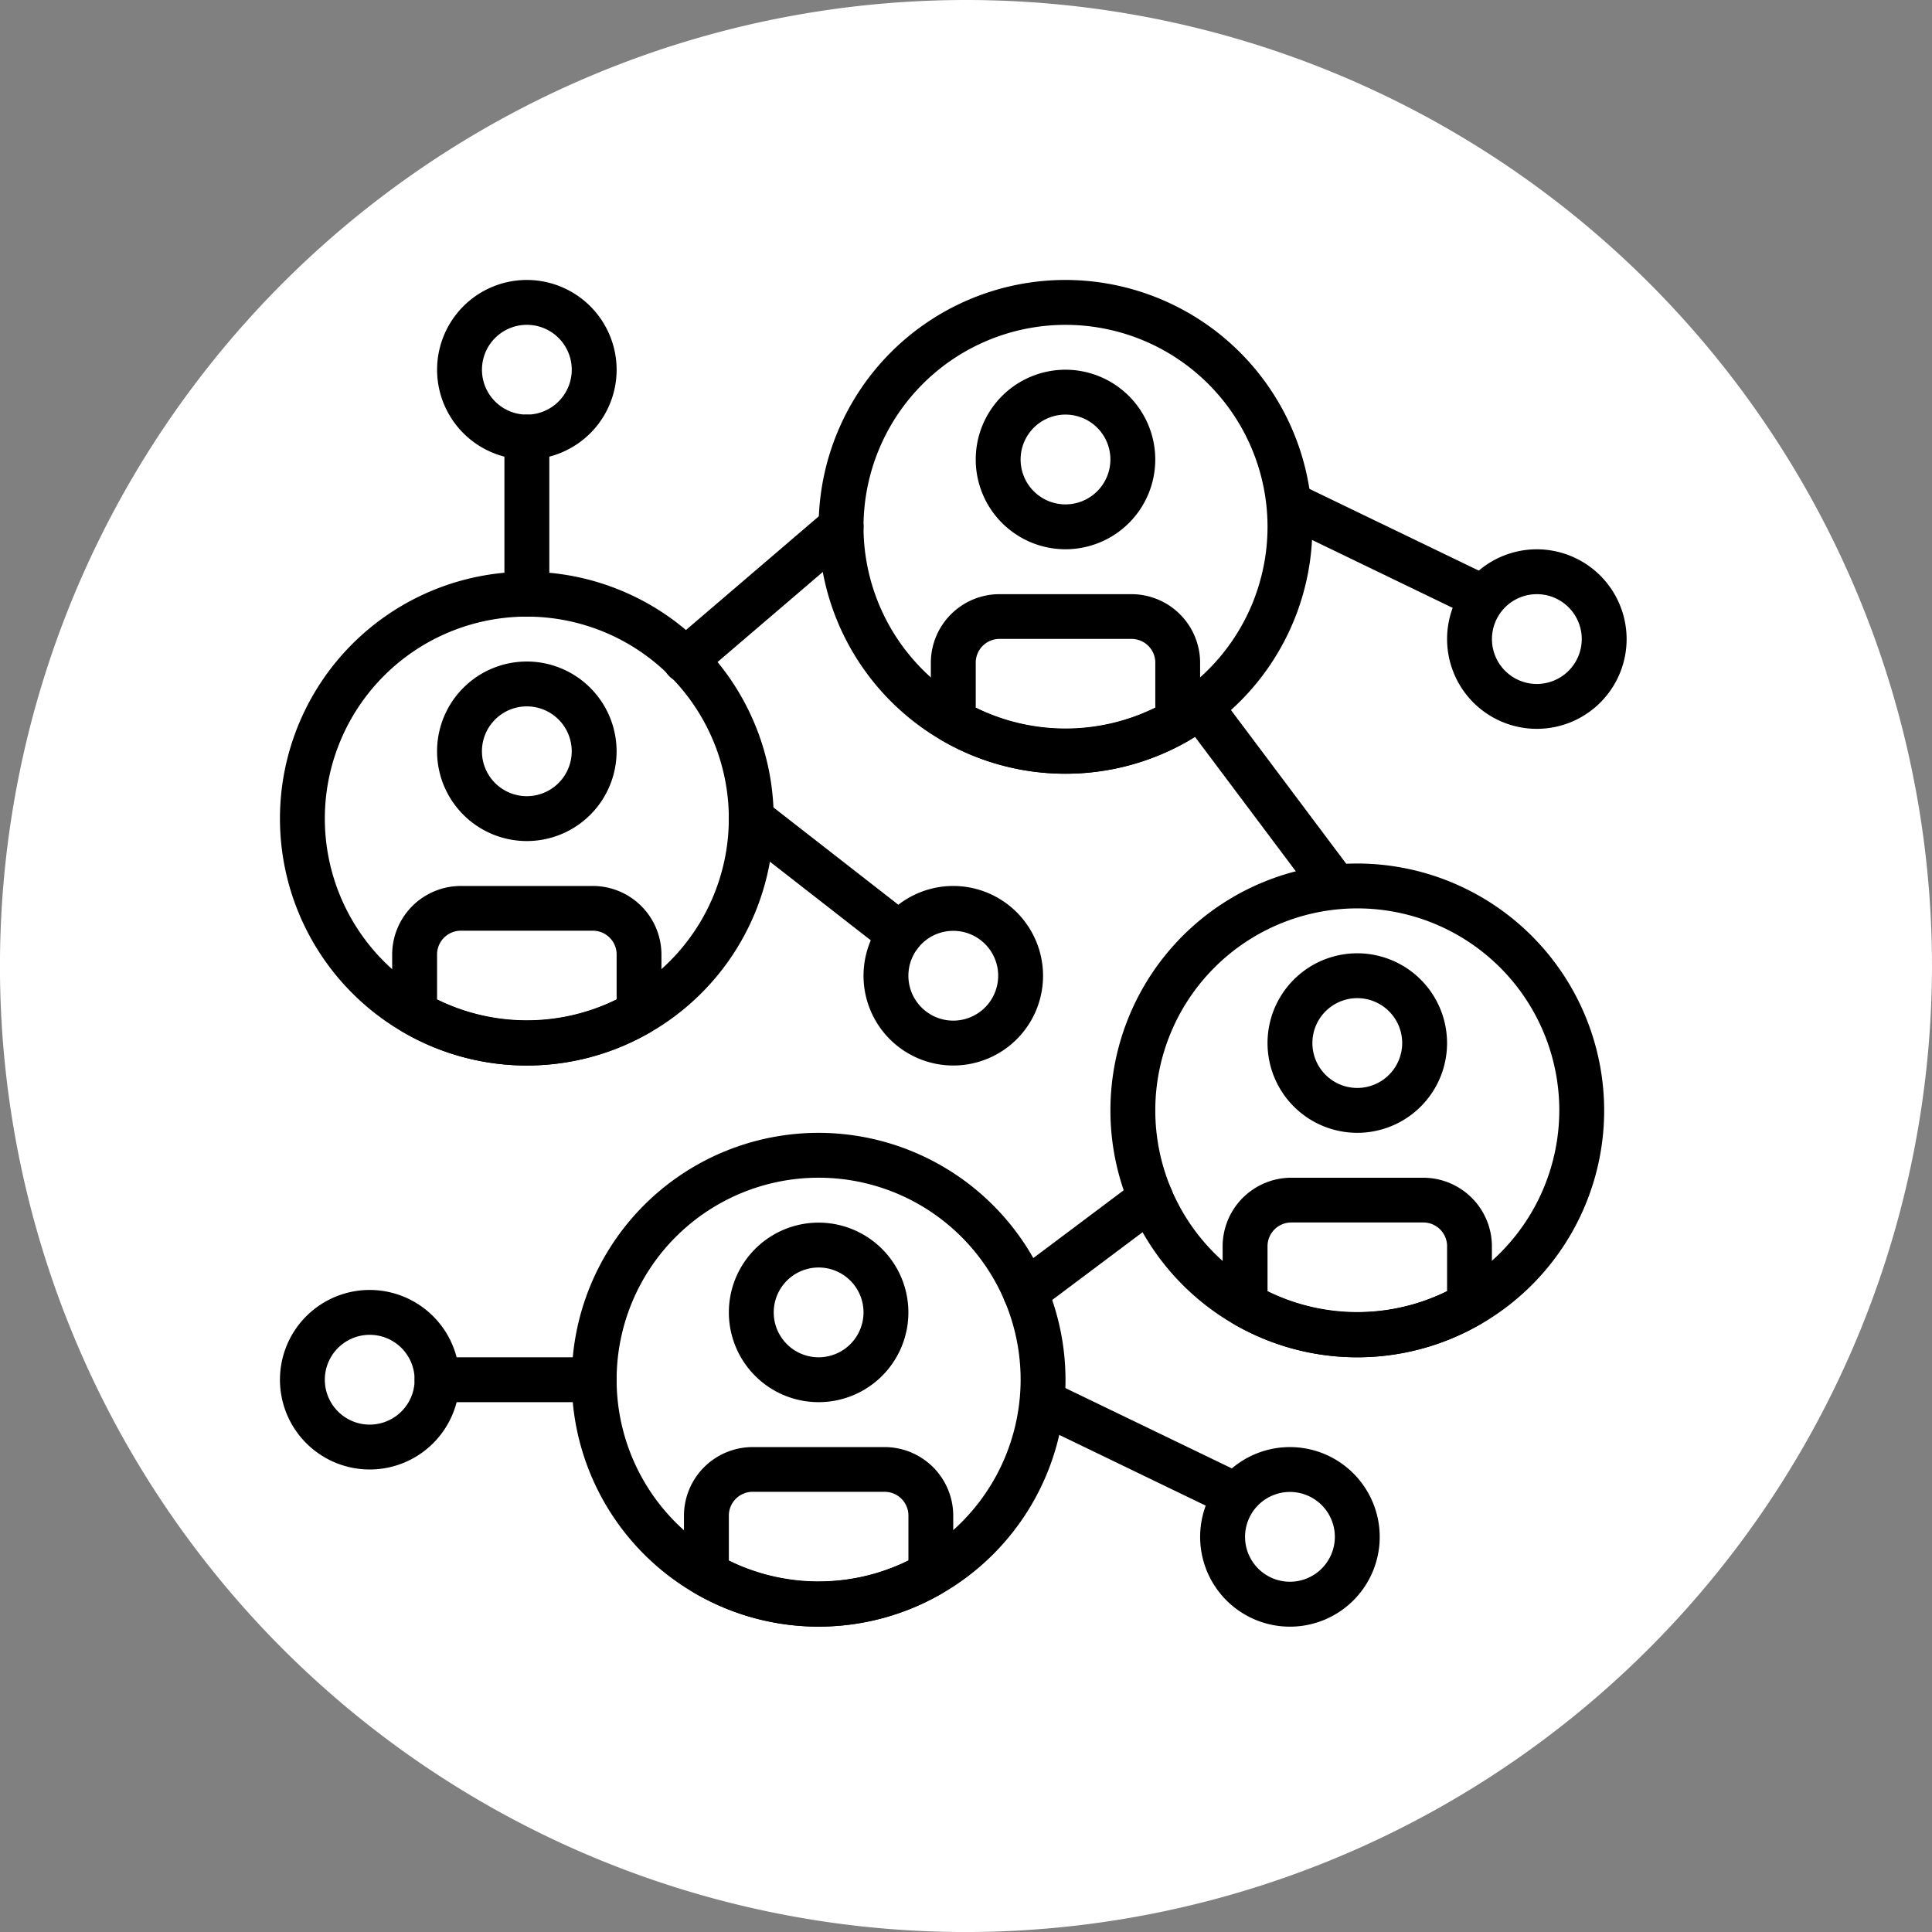 <svg xmlns="http://www.w3.org/2000/svg" width="75.911" height="75.912" viewBox="0 0 75.911 75.912">
  <rect x="0" y="0" width="75.911" height="75.912" fill="#808080" stroke="none"/>
  <g id="Grupo_874487" data-name="Grupo 874487" transform="translate(-917 -1872)">
    <path id="Trazado_593297" data-name="Trazado 593297" d="M92.519,156.492a37.956,37.956,0,1,1,38.129-37.781,38,38,0,0,1-38.129,37.781" transform="translate(862.262 1791.42)" fill="#fff"/>
    <g id="red" transform="translate(928 1883)">
      <g id="Grupo_873982" data-name="Grupo 873982" transform="translate(45.858 10.583)">
        <g id="Grupo_873981" data-name="Grupo 873981">
          <path id="Trazado_594138" data-name="Trazado 594138" d="M447.261,102.4a3.527,3.527,0,1,0,3.527,3.527A3.531,3.531,0,0,0,447.261,102.4Zm0,5.291a1.764,1.764,0,1,1,1.764-1.764A1.766,1.766,0,0,1,447.261,107.691Z" transform="translate(-443.734 -102.4)"/>
        </g>
      </g>
      <g id="Grupo_873984" data-name="Grupo 873984" transform="translate(0 39.684)">
        <g id="Grupo_873983" data-name="Grupo 873983">
          <path id="Trazado_594139" data-name="Trazado 594139" d="M3.527,384a3.527,3.527,0,1,0,3.527,3.527A3.531,3.531,0,0,0,3.527,384Zm0,5.291a1.764,1.764,0,1,1,1.764-1.764A1.766,1.766,0,0,1,3.527,389.291Z" transform="translate(0 -384)"/>
        </g>
      </g>
      <g id="Grupo_873986" data-name="Grupo 873986" transform="translate(38.802 7.936)">
        <g id="Grupo_873985" data-name="Grupo 873985">
          <path id="Trazado_594140" data-name="Trazado 594140" d="M384.336,80.553l-7.608-3.673a.882.882,0,0,0-.766,1.588l7.608,3.673a.882.882,0,0,0,.766-1.588Z" transform="translate(-375.463 -76.792)"/>
        </g>
      </g>
      <g id="Grupo_873988" data-name="Grupo 873988" transform="translate(36.157 45.858)">
        <g id="Grupo_873987" data-name="Grupo 873987">
          <path id="Trazado_594141" data-name="Trazado 594141" d="M353.394,443.733a3.528,3.528,0,1,0,3.527,3.528A3.531,3.531,0,0,0,353.394,443.733Zm0,5.291a1.764,1.764,0,1,1,1.764-1.764A1.766,1.766,0,0,1,353.394,449.024Z" transform="translate(-349.867 -443.733)"/>
        </g>
      </g>
      <g id="Grupo_873990" data-name="Grupo 873990" transform="translate(29.101 43.211)">
        <g id="Grupo_873989" data-name="Grupo 873989">
          <path id="Trazado_594142" data-name="Trazado 594142" d="M290.469,421.886l-7.608-3.673a.882.882,0,1,0-.766,1.588l7.608,3.673a.882.882,0,0,0,.766-1.588Z" transform="translate(-281.596 -418.124)"/>
        </g>
      </g>
      <g id="Grupo_873992" data-name="Grupo 873992" transform="translate(22.929 23.811)">
        <g id="Grupo_873991" data-name="Grupo 873991">
          <path id="Trazado_594143" data-name="Trazado 594143" d="M225.394,230.4a3.527,3.527,0,1,0,3.527,3.527A3.531,3.531,0,0,0,225.394,230.4Zm0,5.291a1.764,1.764,0,1,1,1.764-1.764A1.766,1.766,0,0,1,225.394,235.691Z" transform="translate(-221.867 -230.4)"/>
        </g>
      </g>
      <g id="Grupo_873994" data-name="Grupo 873994" transform="translate(17.637 20.284)">
        <g id="Grupo_873993" data-name="Grupo 873993">
          <path id="Trazado_594144" data-name="Trazado 594144" d="M177.933,201.012l-5.844-4.555A.882.882,0,0,0,171,197.849l5.844,4.555a.882.882,0,1,0,1.085-1.392Z" transform="translate(-170.664 -196.272)"/>
        </g>
      </g>
      <g id="Grupo_873996" data-name="Grupo 873996" transform="translate(32.629 22.929)">
        <g id="Grupo_873995" data-name="Grupo 873995">
          <path id="Trazado_594145" data-name="Trazado 594145" d="M325.434,221.867a9.7,9.7,0,1,0,9.7,9.7A9.712,9.712,0,0,0,325.434,221.867Zm0,17.637a7.937,7.937,0,1,1,7.937-7.937A7.945,7.945,0,0,1,325.434,239.5Z" transform="translate(-315.733 -221.867)"/>
        </g>
      </g>
      <g id="Grupo_873998" data-name="Grupo 873998" transform="translate(38.803 26.456)">
        <g id="Grupo_873997" data-name="Grupo 873997">
          <path id="Trazado_594146" data-name="Trazado 594146" d="M378.994,256a3.527,3.527,0,1,0,3.527,3.527A3.531,3.531,0,0,0,378.994,256Zm0,5.291a1.764,1.764,0,1,1,1.764-1.764A1.766,1.766,0,0,1,378.994,261.291Z" transform="translate(-375.467 -256)"/>
        </g>
      </g>
      <g id="Grupo_874000" data-name="Grupo 874000" transform="translate(37.039 35.275)">
        <g id="Grupo_873999" data-name="Grupo 873999">
          <path id="Trazado_594147" data-name="Trazado 594147" d="M366.25,341.333h-5.117a2.7,2.7,0,0,0-2.733,2.659v2.325a.883.883,0,0,0,.44.764,9.651,9.651,0,0,0,9.7,0,.881.881,0,0,0,.44-.763v-2.325A2.7,2.7,0,0,0,366.25,341.333Zm.969,4.458a8,8,0,0,1-7.055,0v-1.8a.936.936,0,0,1,.969-.9h5.117a.936.936,0,0,1,.969.9v1.8Z" transform="translate(-358.4 -341.333)"/>
        </g>
      </g>
      <g id="Grupo_874002" data-name="Grupo 874002" transform="translate(11.464 33.511)">
        <g id="Grupo_874001" data-name="Grupo 874001">
          <path id="Trazado_594148" data-name="Trazado 594148" d="M120.634,324.267a9.7,9.7,0,1,0,9.7,9.7A9.712,9.712,0,0,0,120.634,324.267Zm0,17.637a7.937,7.937,0,1,1,7.937-7.937A7.945,7.945,0,0,1,120.634,341.9Z" transform="translate(-110.933 -324.267)"/>
        </g>
      </g>
      <g id="Grupo_874004" data-name="Grupo 874004" transform="translate(17.638 37.039)">
        <g id="Grupo_874003" data-name="Grupo 874003">
          <path id="Trazado_594149" data-name="Trazado 594149" d="M174.194,358.4a3.527,3.527,0,1,0,3.527,3.527A3.531,3.531,0,0,0,174.194,358.4Zm0,5.291a1.764,1.764,0,1,1,1.764-1.764A1.766,1.766,0,0,1,174.194,363.691Z" transform="translate(-170.667 -358.4)"/>
        </g>
      </g>
      <g id="Grupo_874006" data-name="Grupo 874006" transform="translate(15.874 45.858)">
        <g id="Grupo_874005" data-name="Grupo 874005">
          <path id="Trazado_594150" data-name="Trazado 594150" d="M161.45,443.733h-5.117a2.7,2.7,0,0,0-2.733,2.659v2.325a.882.882,0,0,0,.44.764,9.651,9.651,0,0,0,9.7,0,.881.881,0,0,0,.44-.763v-2.325A2.7,2.7,0,0,0,161.45,443.733Zm.969,4.458a8,8,0,0,1-7.055,0v-1.8a.936.936,0,0,1,.969-.9h5.117a.936.936,0,0,1,.969.9v1.8Z" transform="translate(-153.6 -443.733)"/>
        </g>
      </g>
      <g id="Grupo_874008" data-name="Grupo 874008" transform="translate(0 11.464)">
        <g id="Grupo_874007" data-name="Grupo 874007">
          <path id="Trazado_594151" data-name="Trazado 594151" d="M9.7,110.933a9.7,9.7,0,1,0,9.7,9.7A9.712,9.712,0,0,0,9.7,110.933Zm0,17.638a7.937,7.937,0,1,1,7.937-7.937A7.945,7.945,0,0,1,9.7,128.571Z" transform="translate(0 -110.933)"/>
        </g>
      </g>
      <g id="Grupo_874010" data-name="Grupo 874010" transform="translate(6.173 14.992)">
        <g id="Grupo_874009" data-name="Grupo 874009">
          <path id="Trazado_594152" data-name="Trazado 594152" d="M63.261,145.067a3.527,3.527,0,1,0,3.527,3.527A3.531,3.531,0,0,0,63.261,145.067Zm0,5.291a1.764,1.764,0,1,1,1.764-1.764A1.766,1.766,0,0,1,63.261,150.358Z" transform="translate(-59.734 -145.067)"/>
        </g>
      </g>
      <g id="Grupo_874012" data-name="Grupo 874012" transform="translate(4.409 23.811)">
        <g id="Grupo_874011" data-name="Grupo 874011">
          <path id="Trazado_594153" data-name="Trazado 594153" d="M50.517,230.4H45.4a2.7,2.7,0,0,0-2.733,2.659v2.325a.882.882,0,0,0,.44.764,9.651,9.651,0,0,0,9.7,0,.881.881,0,0,0,.44-.763V233.06A2.7,2.7,0,0,0,50.517,230.4Zm.969,4.458a8,8,0,0,1-7.055,0v-1.8a.936.936,0,0,1,.969-.9h5.117a.936.936,0,0,1,.969.9v1.8Z" transform="translate(-42.667 -230.4)"/>
        </g>
      </g>
      <g id="Grupo_874014" data-name="Grupo 874014" transform="translate(21.165)">
        <g id="Grupo_874013" data-name="Grupo 874013">
          <path id="Trazado_594154" data-name="Trazado 594154" d="M214.5,0a9.7,9.7,0,1,0,9.7,9.7A9.712,9.712,0,0,0,214.5,0Zm0,17.638A7.937,7.937,0,1,1,222.438,9.7,7.945,7.945,0,0,1,214.5,17.638Z" transform="translate(-204.8)"/>
        </g>
      </g>
      <g id="Grupo_874016" data-name="Grupo 874016" transform="translate(27.338 3.527)">
        <g id="Grupo_874015" data-name="Grupo 874015">
          <path id="Trazado_594155" data-name="Trazado 594155" d="M268.061,34.133a3.527,3.527,0,1,0,3.527,3.528A3.531,3.531,0,0,0,268.061,34.133Zm0,5.291a1.764,1.764,0,1,1,1.764-1.764A1.766,1.766,0,0,1,268.061,39.424Z" transform="translate(-264.534 -34.133)"/>
        </g>
      </g>
      <g id="Grupo_874018" data-name="Grupo 874018" transform="translate(25.574 12.346)">
        <g id="Grupo_874017" data-name="Grupo 874017">
          <path id="Trazado_594156" data-name="Trazado 594156" d="M255.317,119.467H250.2a2.7,2.7,0,0,0-2.733,2.659v2.325a.883.883,0,0,0,.44.764,9.651,9.651,0,0,0,9.7,0,.881.881,0,0,0,.44-.763v-2.325A2.7,2.7,0,0,0,255.317,119.467Zm.969,4.458a8,8,0,0,1-7.055,0v-1.8a.936.936,0,0,1,.969-.9h5.117a.936.936,0,0,1,.969.9v1.8Z" transform="translate(-247.467 -119.467)"/>
        </g>
      </g>
      <g id="Grupo_874020" data-name="Grupo 874020" transform="translate(15.054 8.819)">
        <g id="Grupo_874019" data-name="Grupo 874019">
          <path id="Trazado_594157" data-name="Trazado 594157" d="M153.335,85.641a.883.883,0,0,0-1.243-.1l-6.111,5.23a.882.882,0,1,0,1.146,1.34l6.111-5.23A.882.882,0,0,0,153.335,85.641Z" transform="translate(-145.671 -85.333)"/>
        </g>
      </g>
      <g id="Grupo_874022" data-name="Grupo 874022" transform="translate(35.275 15.875)">
        <g id="Grupo_874021" data-name="Grupo 874021">
          <path id="Trazado_594158" data-name="Trazado 594158" d="M348.212,161.018l-5.291-7.055a.882.882,0,0,0-1.411,1.057l5.291,7.055a.882.882,0,0,0,1.411-1.057Z" transform="translate(-341.333 -153.61)"/>
        </g>
      </g>
      <g id="Grupo_874024" data-name="Grupo 874024" transform="translate(28.403 35.193)">
        <g id="Grupo_874023" data-name="Grupo 874023">
          <path id="Trazado_594159" data-name="Trazado 594159" d="M281.347,340.893a.882.882,0,0,0-1.235-.176l-4.926,3.694a.881.881,0,0,0,1.058,1.41l4.926-3.694A.881.881,0,0,0,281.347,340.893Z" transform="translate(-274.833 -340.54)"/>
        </g>
      </g>
      <g id="Grupo_874026" data-name="Grupo 874026" transform="translate(5.291 42.33)">
        <g id="Grupo_874025" data-name="Grupo 874025">
          <path id="Trazado_594160" data-name="Trazado 594160" d="M58.255,409.6H52.082a.882.882,0,0,0,0,1.764h6.173a.882.882,0,0,0,0-1.764Z" transform="translate(-51.2 -409.6)"/>
        </g>
      </g>
      <g id="Grupo_874028" data-name="Grupo 874028" transform="translate(6.173)">
        <g id="Grupo_874027" data-name="Grupo 874027">
          <path id="Trazado_594161" data-name="Trazado 594161" d="M63.261,0a3.527,3.527,0,1,0,3.527,3.527A3.531,3.531,0,0,0,63.261,0Zm0,5.291a1.764,1.764,0,1,1,1.764-1.764A1.766,1.766,0,0,1,63.261,5.291Z" transform="translate(-59.733)"/>
        </g>
      </g>
      <g id="Grupo_874030" data-name="Grupo 874030" transform="translate(8.819 5.291)">
        <g id="Grupo_874029" data-name="Grupo 874029">
          <path id="Trazado_594162" data-name="Trazado 594162" d="M86.216,51.2a.882.882,0,0,0-.882.882v6.173a.882.882,0,0,0,1.764,0V52.082A.882.882,0,0,0,86.216,51.2Z" transform="translate(-85.334 -51.2)"/>
        </g>
      </g>
    </g>
  </g>
</svg>
